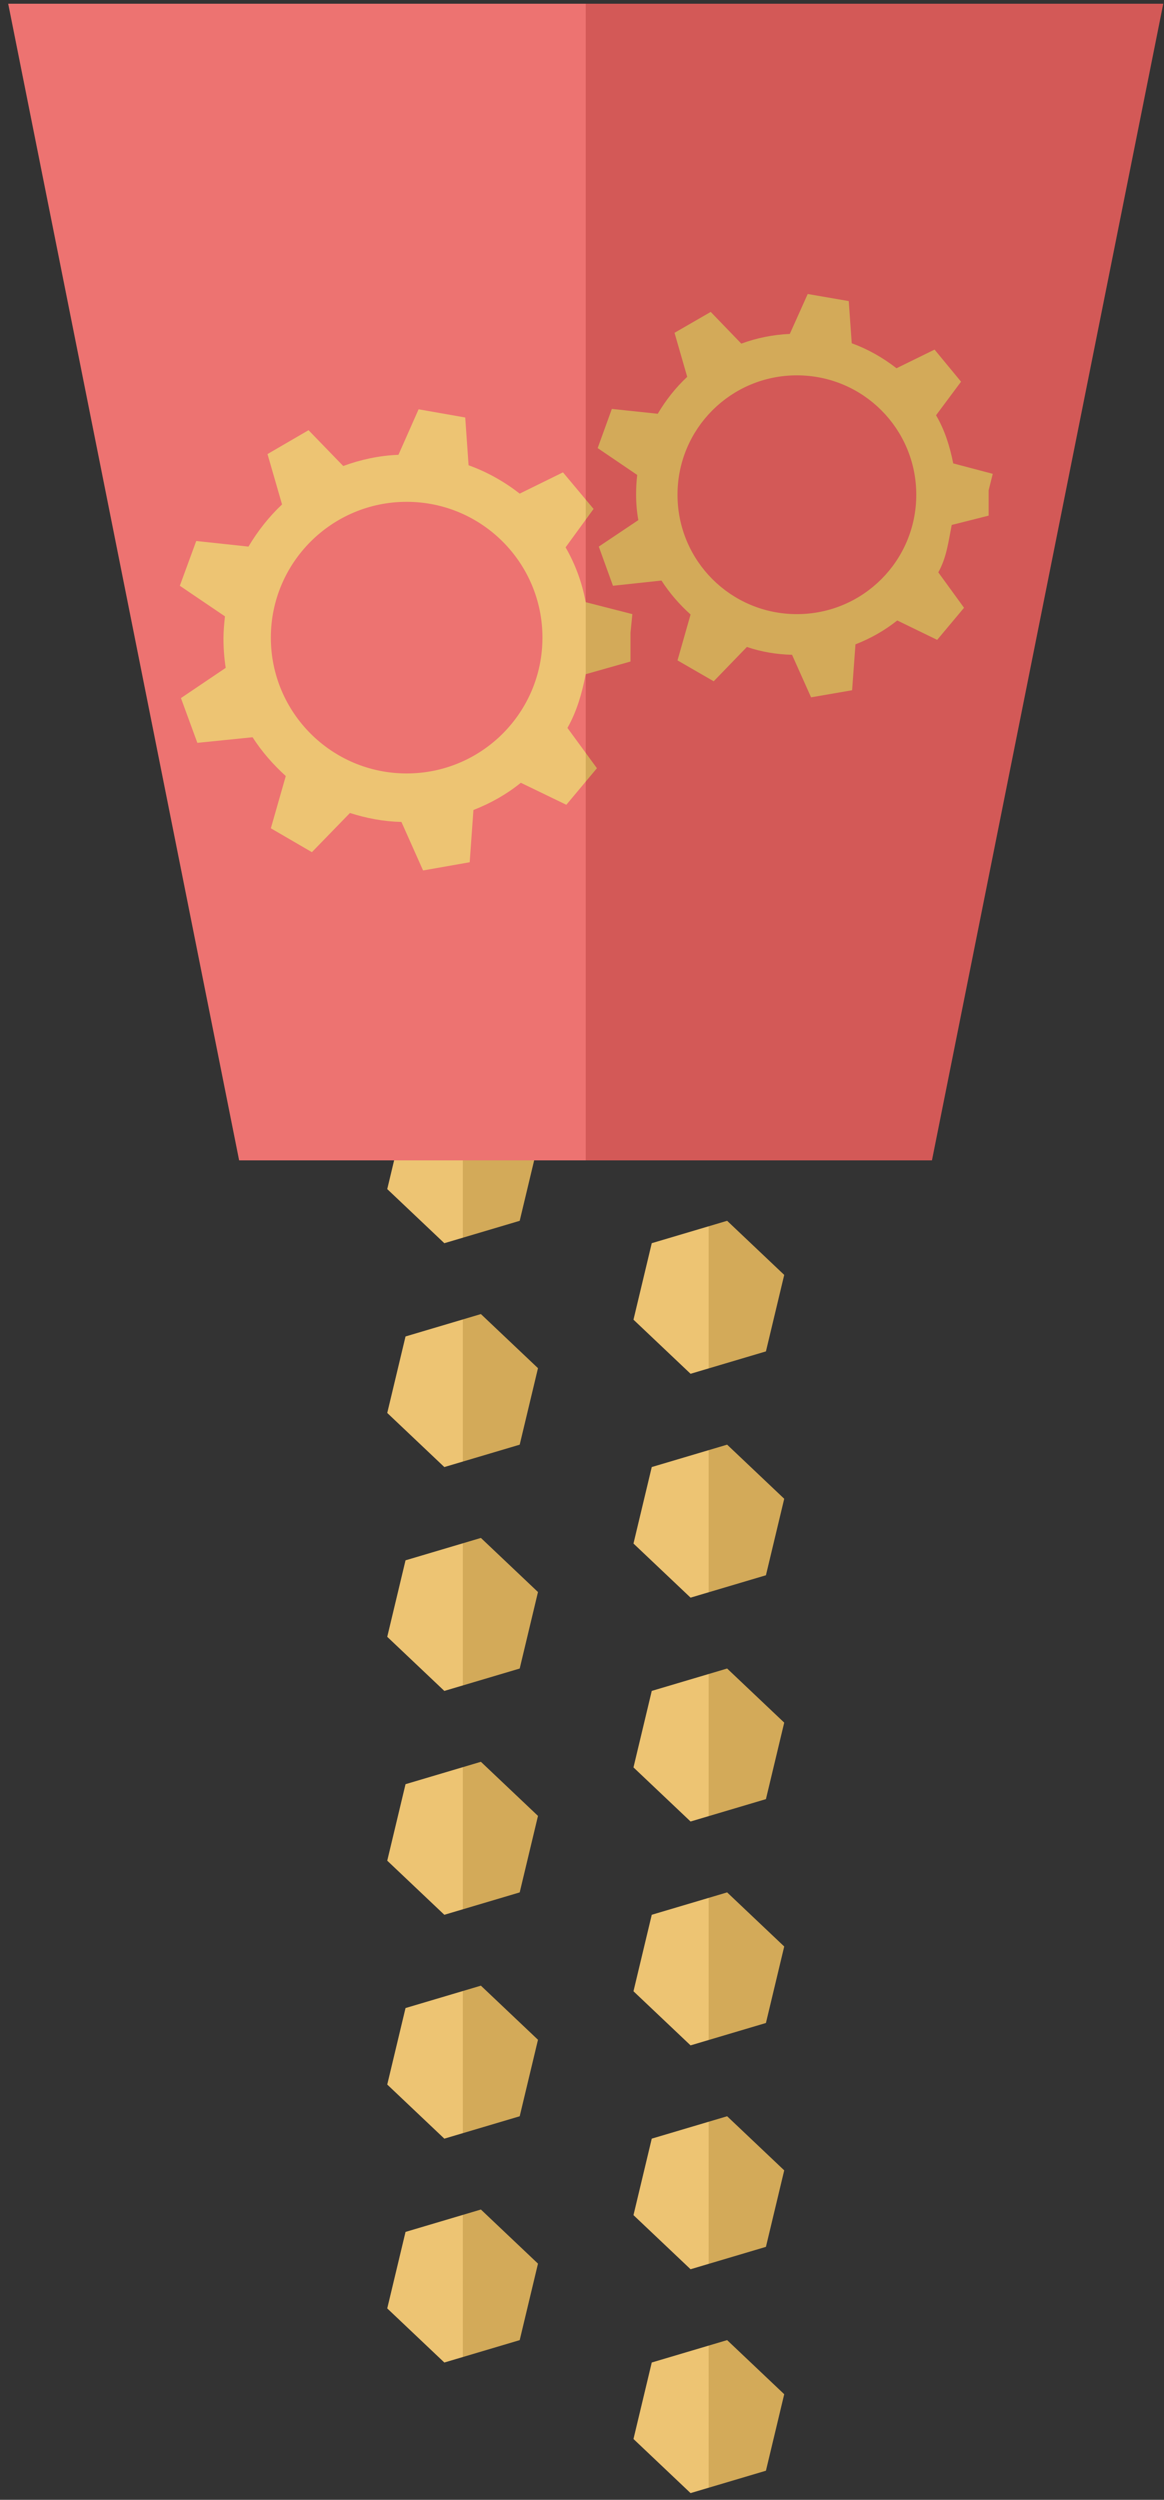 <?xml version="1.0" encoding="utf-8"?>
<!-- Generator: Adobe Illustrator 19.2.0, SVG Export Plug-In . SVG Version: 6.00 Build 0)  -->
<svg version="1.1" id="grinderLayer" xmlns="http://www.w3.org/2000/svg" xmlns:xlink="http://www.w3.org/1999/xlink" x="0px"
	 y="0px" viewBox="0 0 312 670" style="enable-background:new 0 0 312 670;" xml:space="preserve">
<rect x="0" y="0" width="312" height="670" fill="#333333" stroke="none"/>
<style type="text/css">
	.st0{display:none;fill:#87766C;}
	.st1{fill:#EBBD63;}
	.st2{opacity:0.1;fill:url(#flake_shadow_1_);enable-background:new    ;}
	.st3{opacity:0.1;fill:url(#flake_shadow_2_);enable-background:new    ;}
	.st4{opacity:0.1;fill:url(#flake_shadow_3_);enable-background:new    ;}
	.st5{opacity:0.1;fill:url(#flake_shadow_4_);enable-background:new    ;}
	.st6{opacity:0.1;fill:url(#flake_shadow_5_);enable-background:new    ;}
	.st7{opacity:0.1;fill:url(#flake_shadow_6_);enable-background:new    ;}
	.st8{opacity:0.1;fill:url(#flake_shadow_7_);enable-background:new    ;}
	.st9{opacity:0.1;fill:url(#flake_shadow_8_);enable-background:new    ;}
	.st10{opacity:0.1;fill:url(#flake_shadow_9_);enable-background:new    ;}
	.st11{opacity:0.1;fill:url(#flake_shadow_10_);enable-background:new    ;}
	.st12{opacity:0.1;fill:url(#flake_shadow_11_);enable-background:new    ;}
	.st13{opacity:0.1;fill:url(#flake_shadow_12_);enable-background:new    ;}
	.st14{fill:#EB6361;}
	.st15{opacity:0.1;fill:url(#tub_shadow_1_);enable-background:new    ;}
</style>
<g id="grinderGroup">
	<rect id="bg_3_" x="-343" y="-99" class="st0" width="1000" height="1000"/>
	<g id="falling_grain">
		<g>
			<g>
				<g>
					<polygon id="flake_93_" class="st1" points="205.3,662.2 185.1,668.2 169.8,653.7 174.7,633.2 194.9,627.2 210.2,641.7
						"/>

						<linearGradient id="flake_shadow_1_" gradientUnits="userSpaceOnUse" x1="169.8" y1="415.7" x2="210.2" y2="415.7" gradientTransform="matrix(1 0 0 1 0 232)">
						<stop  offset="0.5" style="stop-color:#FFFFFF"/>
						<stop  offset="0.5" style="stop-color:#000000"/>
					</linearGradient>
					<polygon id="flake_shadow_93_" class="st2" points="205.3,662.2 185.1,668.2 169.8,653.7 174.7,633.2 194.9,627.2 210.2,641.7
											"/>
				</g>
			</g>
			<g>
				<g>
					<polygon id="flake_90_" class="st1" points="205.3,602.2 185.1,608.2 169.8,593.7 174.7,573.2 194.9,567.2 210.2,581.7
						"/>

						<linearGradient id="flake_shadow_2_" gradientUnits="userSpaceOnUse" x1="169.8" y1="355.7" x2="210.2" y2="355.7" gradientTransform="matrix(1 0 0 1 0 232)">
						<stop  offset="0.5" style="stop-color:#FFFFFF"/>
						<stop  offset="0.5" style="stop-color:#000000"/>
					</linearGradient>
					<polygon id="flake_shadow_90_" class="st3" points="205.3,602.2 185.1,608.2 169.8,593.7 174.7,573.2 194.9,567.2 210.2,581.7
											"/>
				</g>
			</g>
			<g>
				<g>
					<polygon id="flake_87_" class="st1" points="205.3,542.2 185.1,548.2 169.8,533.7 174.7,513.2 194.9,507.2 210.2,521.7
						"/>

						<linearGradient id="flake_shadow_3_" gradientUnits="userSpaceOnUse" x1="169.8" y1="295.7" x2="210.2" y2="295.7" gradientTransform="matrix(1 0 0 1 0 232)">
						<stop  offset="0.5" style="stop-color:#FFFFFF"/>
						<stop  offset="0.5" style="stop-color:#000000"/>
					</linearGradient>
					<polygon id="flake_shadow_87_" class="st4" points="205.3,542.2 185.1,548.2 169.8,533.7 174.7,513.2 194.9,507.2 210.2,521.7
											"/>
				</g>
			</g>
			<g>
				<g>
					<polygon id="flake_84_" class="st1" points="205.3,482.2 185.1,488.2 169.8,473.7 174.7,453.2 194.9,447.2 210.2,461.7
						"/>

						<linearGradient id="flake_shadow_4_" gradientUnits="userSpaceOnUse" x1="169.8" y1="235.7" x2="210.2" y2="235.7" gradientTransform="matrix(1 0 0 1 0 232)">
						<stop  offset="0.5" style="stop-color:#FFFFFF"/>
						<stop  offset="0.5" style="stop-color:#000000"/>
					</linearGradient>
					<polygon id="flake_shadow_84_" class="st5" points="205.3,482.2 185.1,488.2 169.8,473.7 174.7,453.2 194.9,447.2 210.2,461.7
											"/>
				</g>
			</g>
			<g>
				<g>
					<polygon id="flake_81_" class="st1" points="205.3,422.2 185.1,428.2 169.8,413.7 174.7,393.2 194.9,387.2 210.2,401.7
						"/>

						<linearGradient id="flake_shadow_5_" gradientUnits="userSpaceOnUse" x1="169.8" y1="175.7" x2="210.2" y2="175.7" gradientTransform="matrix(1 0 0 1 0 232)">
						<stop  offset="0.5" style="stop-color:#FFFFFF"/>
						<stop  offset="0.5" style="stop-color:#000000"/>
					</linearGradient>
					<polygon id="flake_shadow_81_" class="st6" points="205.3,422.2 185.1,428.2 169.8,413.7 174.7,393.2 194.9,387.2 210.2,401.7
											"/>
				</g>
			</g>
			<g>
				<g>
					<polygon id="flake_78_" class="st1" points="205.3,362.2 185.1,368.2 169.8,353.7 174.7,333.2 194.9,327.2 210.2,341.7
						"/>

						<linearGradient id="flake_shadow_6_" gradientUnits="userSpaceOnUse" x1="169.8" y1="115.7" x2="210.2" y2="115.7" gradientTransform="matrix(1 0 0 1 0 232)">
						<stop  offset="0.5" style="stop-color:#FFFFFF"/>
						<stop  offset="0.5" style="stop-color:#000000"/>
					</linearGradient>
					<polygon id="flake_shadow_78_" class="st7" points="205.3,362.2 185.1,368.2 169.8,353.7 174.7,333.2 194.9,327.2 210.2,341.7
											"/>
				</g>
			</g>
		</g>
		<g>
			<g>
				<g>
					<polygon id="flake_75_" class="st1" points="139.3,627.2 119.1,633.2 103.8,618.7 108.7,598.2 128.9,592.2 144.2,606.7
						"/>

						<linearGradient id="flake_shadow_7_" gradientUnits="userSpaceOnUse" x1="103.8" y1="380.7" x2="144.2" y2="380.7" gradientTransform="matrix(1 0 0 1 0 232)">
						<stop  offset="0.5" style="stop-color:#FFFFFF"/>
						<stop  offset="0.5" style="stop-color:#000000"/>
					</linearGradient>
					<polygon id="flake_shadow_75_" class="st8" points="139.3,627.2 119.1,633.2 103.8,618.7 108.7,598.2 128.9,592.2 144.2,606.7
											"/>
				</g>
			</g>
			<g>
				<g>
					<polygon id="flake_72_" class="st1" points="139.3,567.2 119.1,573.2 103.8,558.7 108.7,538.2 128.9,532.2 144.2,546.7
						"/>

						<linearGradient id="flake_shadow_8_" gradientUnits="userSpaceOnUse" x1="103.8" y1="320.7" x2="144.2" y2="320.7" gradientTransform="matrix(1 0 0 1 0 232)">
						<stop  offset="0.5" style="stop-color:#FFFFFF"/>
						<stop  offset="0.5" style="stop-color:#000000"/>
					</linearGradient>
					<polygon id="flake_shadow_72_" class="st9" points="139.3,567.2 119.1,573.2 103.8,558.7 108.7,538.2 128.9,532.2 144.2,546.7
											"/>
				</g>
			</g>
			<g>
				<g>
					<polygon id="flake_69_" class="st1" points="139.3,507.2 119.1,513.2 103.8,498.7 108.7,478.2 128.9,472.2 144.2,486.7
						"/>

						<linearGradient id="flake_shadow_9_" gradientUnits="userSpaceOnUse" x1="103.8" y1="260.7" x2="144.2" y2="260.7" gradientTransform="matrix(1 0 0 1 0 232)">
						<stop  offset="0.5" style="stop-color:#FFFFFF"/>
						<stop  offset="0.5" style="stop-color:#000000"/>
					</linearGradient>
					<polygon id="flake_shadow_69_" class="st10" points="139.3,507.2 119.1,513.2 103.8,498.7 108.7,478.2 128.9,472.2
						144.2,486.7 					"/>
				</g>
			</g>
			<g>
				<g>
					<polygon id="flake_66_" class="st1" points="139.3,447.2 119.1,453.2 103.8,438.7 108.7,418.2 128.9,412.2 144.2,426.7
						"/>

						<linearGradient id="flake_shadow_10_" gradientUnits="userSpaceOnUse" x1="103.8" y1="200.7" x2="144.2" y2="200.7" gradientTransform="matrix(1 0 0 1 0 232)">
						<stop  offset="0.5" style="stop-color:#FFFFFF"/>
						<stop  offset="0.5" style="stop-color:#000000"/>
					</linearGradient>
					<polygon id="flake_shadow_66_" class="st11" points="139.3,447.2 119.1,453.2 103.8,438.7 108.7,418.2 128.9,412.2
						144.2,426.7 					"/>
				</g>
			</g>
			<g>
				<g>
					<polygon id="flake_63_" class="st1" points="139.3,387.2 119.1,393.2 103.8,378.7 108.7,358.2 128.9,352.2 144.2,366.7
						"/>

						<linearGradient id="flake_shadow_11_" gradientUnits="userSpaceOnUse" x1="103.8" y1="140.7" x2="144.2" y2="140.7" gradientTransform="matrix(1 0 0 1 0 232)">
						<stop  offset="0.5" style="stop-color:#FFFFFF"/>
						<stop  offset="0.5" style="stop-color:#000000"/>
					</linearGradient>
					<polygon id="flake_shadow_63_" class="st12" points="139.3,387.2 119.1,393.2 103.8,378.7 108.7,358.2 128.9,352.2
						144.2,366.7 					"/>
				</g>
			</g>
			<g>
				<g>
					<polygon id="flake_60_" class="st1" points="139.3,327.2 119.1,333.2 103.8,318.7 108.7,298.2 128.9,292.2 144.2,306.7
						"/>

						<linearGradient id="flake_shadow_12_" gradientUnits="userSpaceOnUse" x1="103.8" y1="80.7" x2="144.2" y2="80.7" gradientTransform="matrix(1 0 0 1 0 232)">
						<stop  offset="0.5" style="stop-color:#FFFFFF"/>
						<stop  offset="0.5" style="stop-color:#000000"/>
					</linearGradient>
					<polygon id="flake_shadow_60_" class="st13" points="139.3,327.2 119.1,333.2 103.8,318.7 108.7,298.2 128.9,292.2
						144.2,306.7 					"/>
				</g>
			</g>
		</g>
	</g>
	<polygon id="tub" class="st14" points="64.1,311 2.2,1 311.8,1 249.8,311 	"/>
	<g id="cogs">
		<path class="st1" d="M169,177.3v-7.7l0.5-5l-12.5-3.2c-1-5.3-2.8-10.2-5.4-14.7l7.5-10.3l-8.2-9.8l-11.6,5.7
			c-4.1-3.2-8.7-5.8-13.7-7.6l-0.9-12.8l-12.5-2.2l-5.4,12.2c-5.2,0.2-10.2,1.3-14.8,3l-9.3-9.6l-11,6.4l3.9,13.5
			c-3.5,3.3-6.5,7.1-9,11.3l-14-1.5l-4.4,12l12.1,8.2c-0.2,1.9-0.4,3.9-0.4,5.9c0,2.7,0.2,5.3,0.6,7.9l-12,8.1l4.4,12l14.8-1.5
			c2.5,3.9,5.5,7.3,8.9,10.4l-4,14l11,6.4l10.2-10.5c4.4,1.4,9,2.3,13.8,2.4l5.8,13l12.5-2.2l1-14c4.6-1.8,8.9-4.2,12.7-7.3
			l12.2,5.9l8.2-9.8l-7.9-10.8c2.5-4.4,3.9-9.3,4.9-14.4L169,177.3z M109,207.3c-20.1,0-36.4-16.3-36.4-36.4s16.3-36.4,36.4-36.4
			s36.4,16.3,36.4,36.4S129.1,207.3,109,207.3z"/>
		<path class="st1" d="M265,138.2v-6.8l1.1-4.4l-10.6-2.8c-0.9-4.6-2.3-9-4.6-12.9l6.7-9l-7.1-8.6l-10.2,5c-3.6-2.8-7.6-5.1-12-6.7
			l-0.8-11.3l-11-1.9l-4.8,10.7c-4.6,0.2-8.9,1.1-13,2.6l-8.2-8.5l-9.7,5.6l3.4,11.8c-3.1,2.9-5.7,6.2-7.9,9.9l-12.3-1.3l-3.8,10.5
			l10.6,7.2c-0.2,1.7-0.3,3.4-0.3,5.2c0,2.4,0.2,4.7,0.6,6.9l-10.6,7.1l3.8,10.5l13-1.4c2.2,3.4,4.8,6.4,7.8,9.1l-3.5,12.3l9.7,5.6
			l8.9-9.2c3.8,1.3,7.9,2,12.1,2.1l5.1,11.4l11-1.9l0.9-12.3c4.1-1.6,7.8-3.7,11.2-6.4l10.7,5.2l7.2-8.6l-6.9-9.5
			c2.2-3.9,2.7-8.1,3.6-12.7L265,138.2z M213.6,164.6c-17.7,0-32-14.3-32-32s14.3-32,32-32s32,14.3,32,32S231.3,164.6,213.6,164.6z"
			/>
	</g>

		<linearGradient id="tub_shadow_1_" gradientUnits="userSpaceOnUse" x1="2.2" y1="-76" x2="311.8" y2="-76" gradientTransform="matrix(1 0 0 1 0 232)">
		<stop  offset="0.5" style="stop-color:#FFFFFF"/>
		<stop  offset="0.5" style="stop-color:#000000"/>
	</linearGradient>
	<polygon id="tub_shadow" class="st15" points="64.1,311 2.2,1 311.8,1 249.8,311 	"/>
</g>
</svg>
